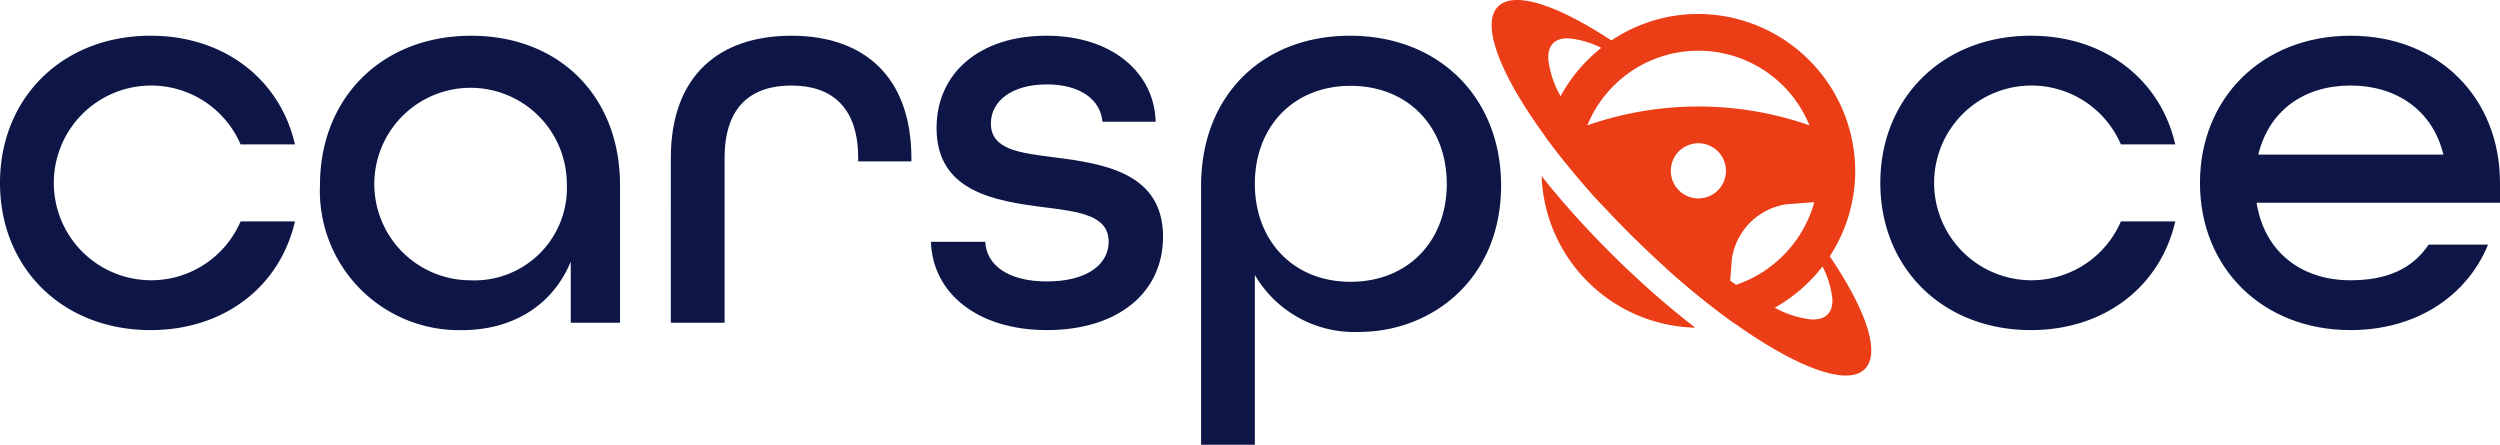 <svg xmlns="http://www.w3.org/2000/svg" width="208" height="37" viewBox="0 0 208 37">
  <g id="Carspace_Logo" data-name="Carspace Logo" transform="translate(-139.816 -182.553)">
    <g id="Group_125" data-name="Group 125" transform="translate(263.92 182.553)">
      <path id="Path_445" data-name="Path 445" d="M337.752,188.706a13.148,13.148,0,0,0-1.733,2.463,13,13,0,0,0-1.063,2.576q-.11.379-.2.767c.059.08.117.16.177.24.75,1.014,1.581,2.062,2.483,3.127q.312.369.636.741.3.347.615.7c.229.256.462.515.7.772l.366.028.432.033a5.386,5.386,0,0,1,4.543,4.543l.028.373.028.361q.45.4.895.792c.228.2.454.393.681.584q.388.33.775.649c1.067.88,2.116,1.69,3.13,2.421l.266.19c.262-.063.521-.133.777-.212a12.961,12.961,0,0,0,2.553-1.094,13.18,13.18,0,0,0,2.418-1.746q.373-.34.719-.708c.294-.312.575-.639.837-.978q.319-.412.605-.85a12.942,12.942,0,0,0,2.123-7.11,13.1,13.1,0,0,0-13.053-13.053,12.953,12.953,0,0,0-7.243,2.211c-.287.194-.567.4-.837.613-.337.267-.661.55-.969.848Q338.085,188.333,337.752,188.706Zm18.982,4.875a28,28,0,0,0-18.478,0,9.979,9.979,0,0,1,18.478,0Zm-9.239,1.491a2.294,2.294,0,1,1-2.295,2.294A2.291,2.291,0,0,1,347.494,195.072Zm3.146,11.772q-.267.09-.541.165l.04-.516.14-1.8a5.387,5.387,0,0,1,4.543-4.543l2.317-.179A10.118,10.118,0,0,1,350.64,206.844Zm-14.82-7.368q-.716-.846-1.371-1.675a13.1,13.1,0,0,0,12.786,12.615q-.847-.651-1.715-1.366-.385-.318-.775-.649-.339-.288-.68-.585-.549-.476-1.1-.977-.487-.441-.976-.9h0q-.769-.719-1.537-1.478t-1.475-1.494q-.475-.494-.934-.988-.5-.533-.969-1.063-.312-.351-.616-.7Q336.133,199.845,335.82,199.476Z" transform="translate(-330.292 -183.153)" fill="#eb3e16"/>
      <path id="Path_446" data-name="Path 446" d="M328.668,183.1a1.752,1.752,0,0,0-.434.779,2.273,2.273,0,0,0-.052.235c0,.022-.007.045-.01.069s-.011.076-.015.115c-.2,1.938,1.353,5.3,4.153,9.2.037.053.076.1.114.157.059.084.121.168.183.252s.117.16.177.24c.75,1.014,1.581,2.062,2.483,3.127q.313.369.636.741.3.347.616.7c.229.256.462.515.7.772l.27.293q.458.493.934.988.717.748,1.475,1.494t1.536,1.478h0q.488.459.976.9l.206.186q.449.4.895.792.342.3.68.584.389.33.775.649c1.067.88,2.116,1.689,3.13,2.421l.266.19.26.183.13.092c3.917,2.734,7.278,4.244,9.218,4.041l.127-.016.092-.016c.081-.014.159-.033.234-.054a1.749,1.749,0,0,0,.774-.445c1.329-1.345.082-4.932-2.925-9.372l0,0-.02-.031c-.057-.084-.115-.169-.174-.254l-.528.891c.032.063.063.126.092.188l.028.059.013.026a7.664,7.664,0,0,1,.8,2.6,2.447,2.447,0,0,1-.045.714,1.472,1.472,0,0,1-.051.178,1.365,1.365,0,0,1-.1.213,1.188,1.188,0,0,1-.2.263,1.418,1.418,0,0,1-.833.386,2.416,2.416,0,0,1-.266.022l-.1,0c-.047,0-.1,0-.144,0a8.033,8.033,0,0,1-2.874-.884l-.028-.014-.15-.072-.181-.092a26.638,26.638,0,0,1-3.017-1.818l-.006,0c-.139-.095-.277-.192-.418-.292l-.082-.059c-.2-.142-.4-.287-.6-.437q-.236-.175-.475-.356-.319-.242-.642-.5-.277-.218-.557-.446c-.3-.244-.6-.495-.906-.754-.13-.111-.261-.222-.392-.336q-.494-.43-.993-.883l-.212-.194q-.784-.719-1.567-1.494-.813-.8-1.567-1.607l-.142-.152q-.519-.555-1-1.106-.14-.159-.278-.317-.339-.387-.66-.772c-.151-.181-.3-.361-.445-.539q-.294-.362-.573-.718c-.116-.149-.229-.3-.341-.443q-.27-.356-.524-.706c-.1-.132-.19-.264-.282-.393a26.833,26.833,0,0,1-1.876-3.022c-.028-.051-.054-.1-.08-.154s-.059-.114-.086-.172v0a8.014,8.014,0,0,1-.936-2.922c0-.046,0-.091,0-.134,0-.028,0-.057,0-.084a2.468,2.468,0,0,1,.02-.266,1.419,1.419,0,0,1,.376-.837,1.213,1.213,0,0,1,.274-.207,1.334,1.334,0,0,1,.209-.094,1.6,1.6,0,0,1,.167-.051,2.471,2.471,0,0,1,.713-.054,7.7,7.7,0,0,1,2.643.783l.022.01.033.014c.063.029.126.059.19.09q.434-.29.885-.539l-.256-.17,0,0-.011-.007C333.612,182.962,330,181.755,328.668,183.1Z" transform="translate(-328.14 -182.553)" fill="#eb3e16"/>
    </g>
    <g id="Group_126" data-name="Group 126" transform="translate(139.816 185.525)">
      <path id="Path_447" data-name="Path 447" d="M139.816,199.309c0-7.065,5.182-12.246,12.529-12.246,6.17,0,10.785,3.674,12.01,9.043h-4.522a8.1,8.1,0,1,0,0,6.405h4.522c-1.225,5.37-5.841,9.043-12.01,9.043C145,211.555,139.816,206.374,139.816,199.309Z" transform="translate(-139.816 -187.063)" fill="#0d1646"/>
      <path id="Path_448" data-name="Path 448" d="M180.223,199.5c0-7.3,5.181-12.435,12.576-12.435,7.3,0,12.388,4.993,12.388,12.435v11.445h-4.1v-5.087c-1.554,3.768-4.992,5.7-9.043,5.7A11.587,11.587,0,0,1,180.223,199.5Zm20.536-.188a8.008,8.008,0,1,0-8.007,8.1A7.69,7.69,0,0,0,200.759,199.309Z" transform="translate(-153.601 -187.063)" fill="#0d1646"/>
      <path id="Path_449" data-name="Path 449" d="M224.512,197.236c0-6.876,4.05-10.173,10.032-10.173,5.934,0,9.984,3.3,9.984,10.221v.236H240.1v-.283c0-4.286-2.261-6.029-5.557-6.029-3.345,0-5.558,1.743-5.558,6.029v13.706h-4.474Z" transform="translate(-168.699 -187.063)" fill="#0d1646"/>
      <path id="Path_450" data-name="Path 450" d="M257.347,204.207h4.521c.095,1.932,1.884,3.3,5.134,3.3,3.391,0,5.134-1.461,5.134-3.3,0-2.213-2.449-2.5-5.37-2.873-4.05-.518-8.949-1.272-8.949-6.594,0-4.568,3.58-7.677,9.137-7.677s9,3.155,9.091,7.159h-4.428c-.141-1.789-1.789-3.108-4.615-3.108-2.967,0-4.663,1.413-4.663,3.249,0,2.214,2.449,2.45,5.322,2.826,4.051.519,9,1.272,9,6.594,0,4.71-3.815,7.771-9.655,7.771S257.489,208.447,257.347,204.207Z" transform="translate(-179.896 -187.063)" fill="#0d1646"/>
      <path id="Path_451" data-name="Path 451" d="M291.456,199.575c0-7.631,5.181-12.512,12.387-12.512,7.394,0,12.575,5.119,12.575,12.464,0,7.772-5.745,12.18-11.822,12.18a9.575,9.575,0,0,1-8.666-4.739v14.124h-4.474Zm20.441-.19c0-4.739-3.2-8.152-8.007-8.152-4.757,0-7.96,3.412-7.96,8.152s3.2,8.152,7.96,8.152C308.694,207.537,311.9,204.124,311.9,199.385Z" transform="translate(-191.527 -187.063)" fill="#0d1646"/>
      <path id="Path_452" data-name="Path 452" d="M377.208,199.309c0-7.065,5.181-12.246,12.528-12.246,6.171,0,10.786,3.674,12.01,9.043h-4.522a8.1,8.1,0,1,0,0,6.405h4.522c-1.224,5.37-5.839,9.043-12.01,9.043C382.389,211.555,377.208,206.374,377.208,199.309Z" transform="translate(-220.765 -187.063)" fill="#0d1646"/>
      <path id="Path_453" data-name="Path 453" d="M417.572,199.309c0-7.065,5.181-12.246,12.528-12.246s12.435,5.181,12.435,12.246v1.648H422.281c.66,4.145,3.769,6.453,7.819,6.453,3.014,0,5.134-.942,6.5-2.967h4.945c-1.789,4.333-6.029,7.112-11.445,7.112C422.753,211.555,417.572,206.374,417.572,199.309Zm20.253-2.355c-.895-3.722-3.956-5.747-7.724-5.747-3.862,0-6.782,2.072-7.677,5.747Z" transform="translate(-234.535 -187.063)" fill="#0d1646"/>
    </g>
  </g>
</svg>
